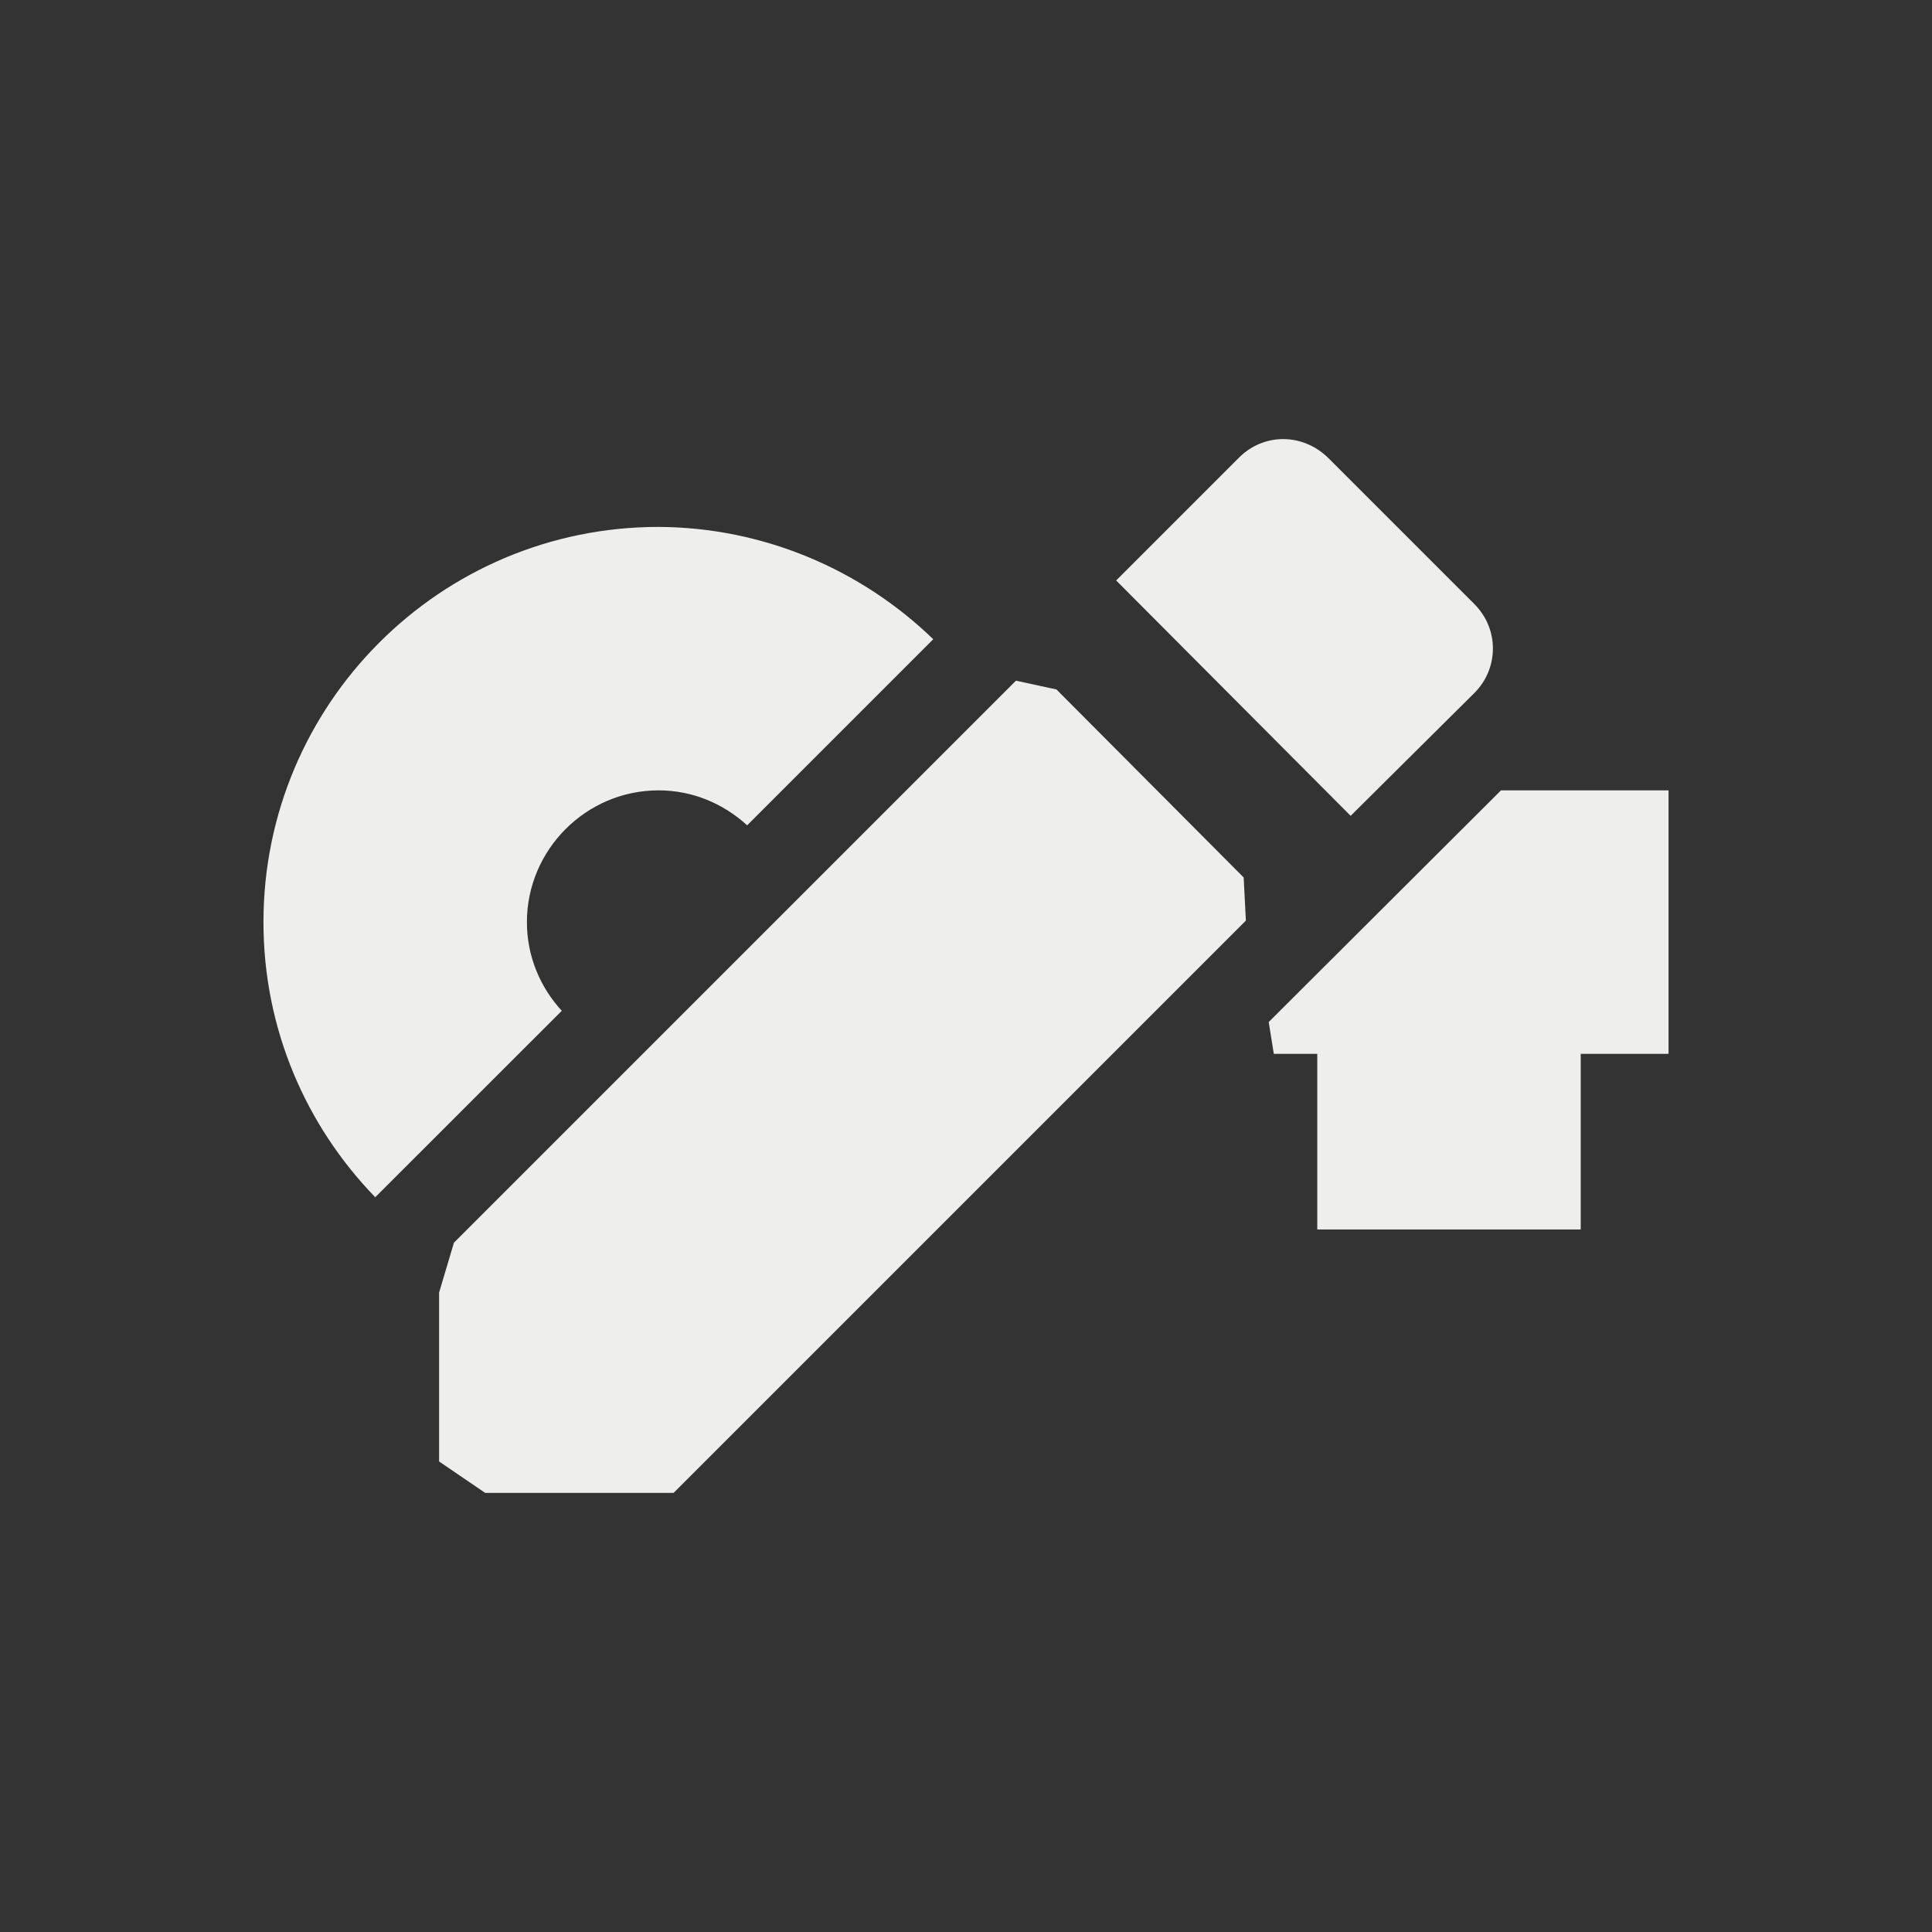 <?xml version="1.0" encoding="UTF-8" standalone="no"?>
<svg
   width="22"
   height="22"
   version="1.1"
   id="svg11"
   sodipodi:docname="database-change-key.svg"
   inkscape:version="1.1.2 (0a00cf5339, 2022-02-04)"
   xmlns:inkscape="http://www.inkscape.org/namespaces/inkscape"
   xmlns:sodipodi="http://sodipodi.sourceforge.net/DTD/sodipodi-0.dtd"
   xmlns="http://www.w3.org/2000/svg"
   xmlns:svg="http://www.w3.org/2000/svg">
  <rect width="100%" height="100%" fill="#333333" stroke="none"/>
  <sodipodi:namedview
     id="namedview13"
     pagecolor="#000000"
     bordercolor="#666666"
     borderopacity="1.0"
     inkscape:pageshadow="2"
     inkscape:pageopacity="0"
     inkscape:pagecheckerboard="0"
     showgrid="false"
     inkscape:zoom="37.590909"
     inkscape:cx="11.013301"
     inkscape:cy="11"
     inkscape:window-width="1920"
     inkscape:window-height="1051"
     inkscape:window-x="0"
     inkscape:window-y="29"
     inkscape:window-maximized="1"
     inkscape:current-layer="g9" />
  <defs
     id="defs3">
    <style
       id="current-color-scheme"
       type="text/css">
   .ColorScheme-Text { color:#eeeeec; } .ColorScheme-Highlight { color:#367bf0; } .ColorScheme-NeutralText { color:#ffcc44; } .ColorScheme-PositiveText { color:#3db47e; } .ColorScheme-NegativeText { color:#dd4747; }
  </style>
  </defs>
  <g
     transform="translate(3,-3)"
     id="g9">
    <path
       style="fill:currentColor"
       class="ColorScheme-Text"
       d="M 4.5,9 C 2.01,9 0,11.02 0,13.5 c 0,1.221 0.487,2.323 1.273,3.133 L 3.397,14.51 C 3.152,14.243 3,13.891 3,13.5 3,12.68 3.67,12 4.5,12 c 0.39,0 0.741,0.154 1.008,0.398 L 7.627,10.279 C 6.805,9.483 5.693,9.006 4.5,9 Z m 9.592,3 -2.645,2.638 v 0 L 11.505,15 H 12 v 2 h 3 v -2 h 1 v -3 z"
       id="path5"
       sodipodi:nodetypes="csccsscccccccccccccc" />
    <path
       style="fill:currentColor"
       class="ColorScheme-Text"
       d="m 2,17.719 v 0 V 19.642 L 2.525,20 v 0 H 4.458 4.67 l 0.243,-0.243 6.274,-6.274 -0.025,-0.491 v 0 L 9.03,10.851 v 0 L 8.569,10.751 2.169,17.151 Z M 13.79,10.89 c 0.28,-0.28 0.28,-0.73 0,-1.01 L 12.12,8.21 c -0.29,-0.28 -0.73,-0.28 -1.01,0 l -1.4,1.4 2.67,2.68 z"
       id="path7"
       sodipodi:nodetypes="cccccccccccccccccscsccc" />
  </g>
</svg>
